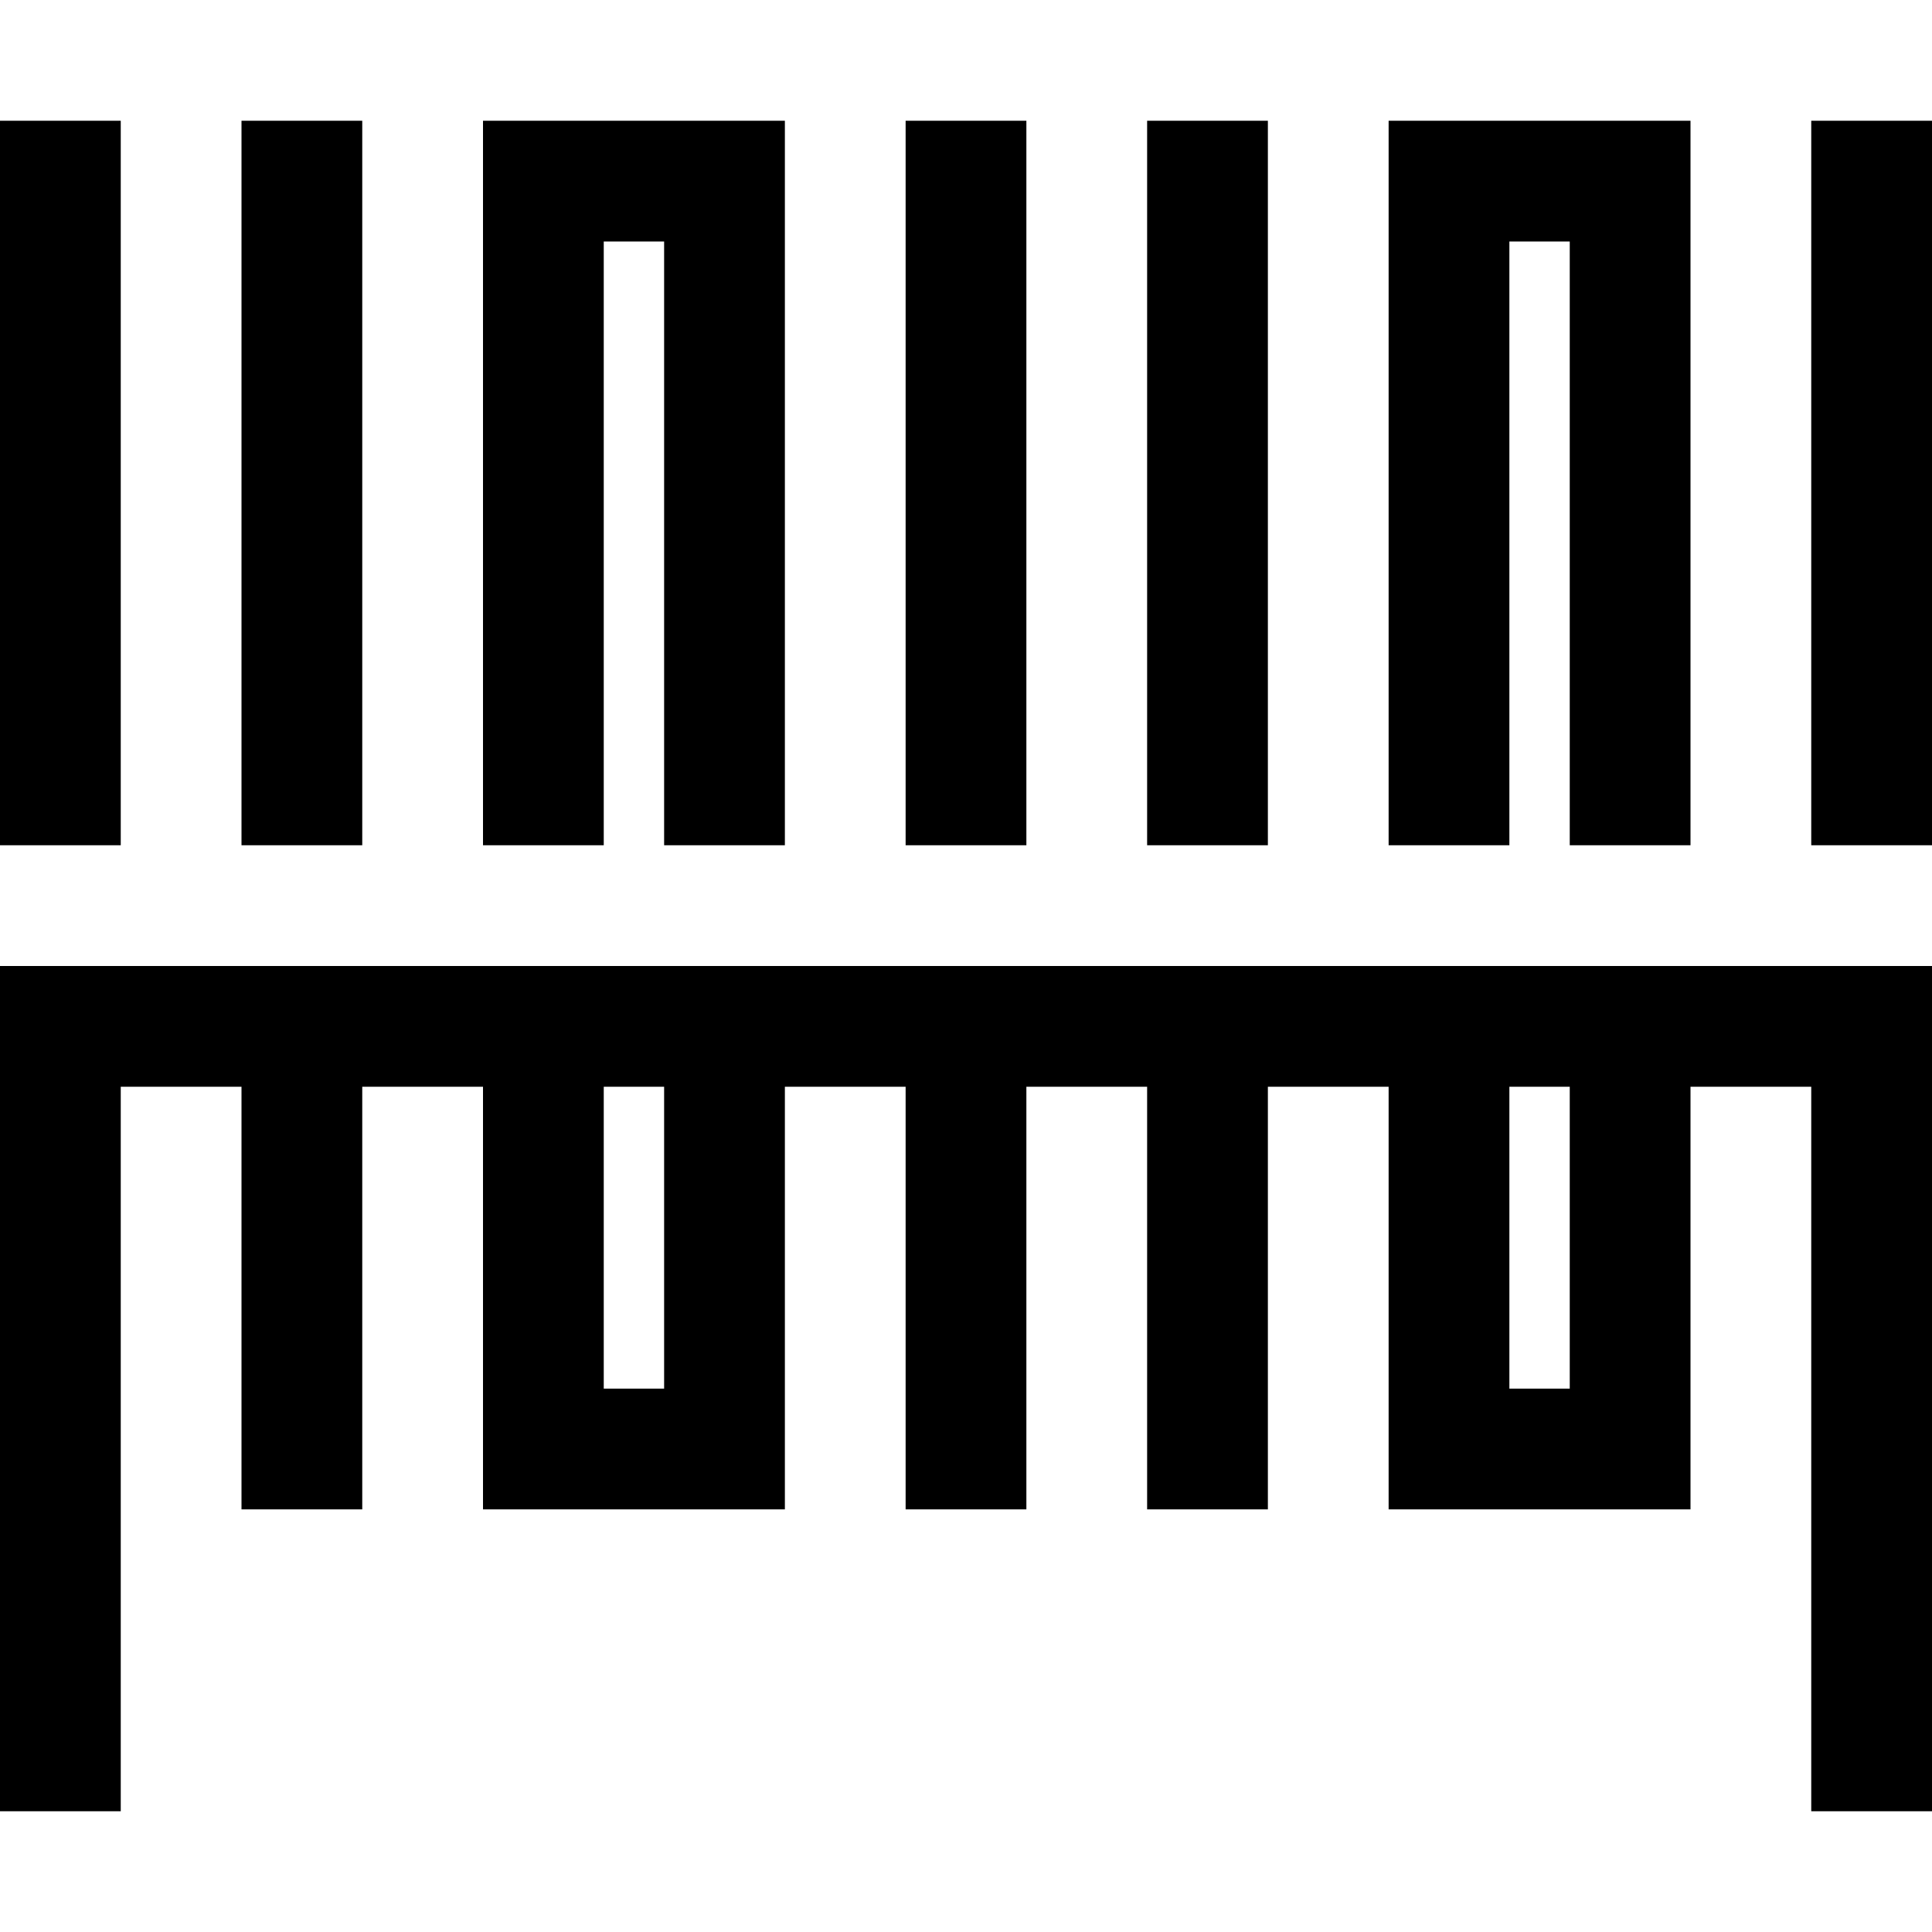 <?xml version="1.0" encoding="utf-8"?>
<!-- Generator: Adobe Illustrator 20.0.0, SVG Export Plug-In . SVG Version: 6.00 Build 0)  -->
<!DOCTYPE svg PUBLIC "-//W3C//DTD SVG 1.1//EN" "http://www.w3.org/Graphics/SVG/1.1/DTD/svg11.dtd">
<svg version="1.1" id="Layer_1" xmlns="http://www.w3.org/2000/svg" xmlns:xlink="http://www.w3.org/1999/xlink" x="0px" y="0px"
	 width="32px" height="32px" viewBox="0 0 32 32" enable-background="new 0 0 32 32" xml:space="preserve">
<rect y="2" width="2" height="12"/>
<rect x="30" y="2" width="2" height="12"/>
<rect x="15" y="2" width="2" height="12"/>
<rect x="19" y="2" width="2" height="12"/>
<rect x="4" y="2" width="2" height="12"/>
<polygon points="28,14 28,2 23,2 23,14 25,14 25,4 26,4 26,14 "/>
<polygon points="13,14 13,2 8,2 8,14 10,14 10,4 11,4 11,14 "/>
<path d="M26,16h-1h-2h-2h-2h-2h-2h-2h-2h-1H8H6H4H0v14h2V18h2v7h2v-7h2v7h5v-7h2v7h2v-7h2v7h2v-7h2v7h5v-7h2v12h2V16h-4H26z M11,23
	h-1v-5h1V23z M26,23h-1v-5h1V23z"/>
</svg>
